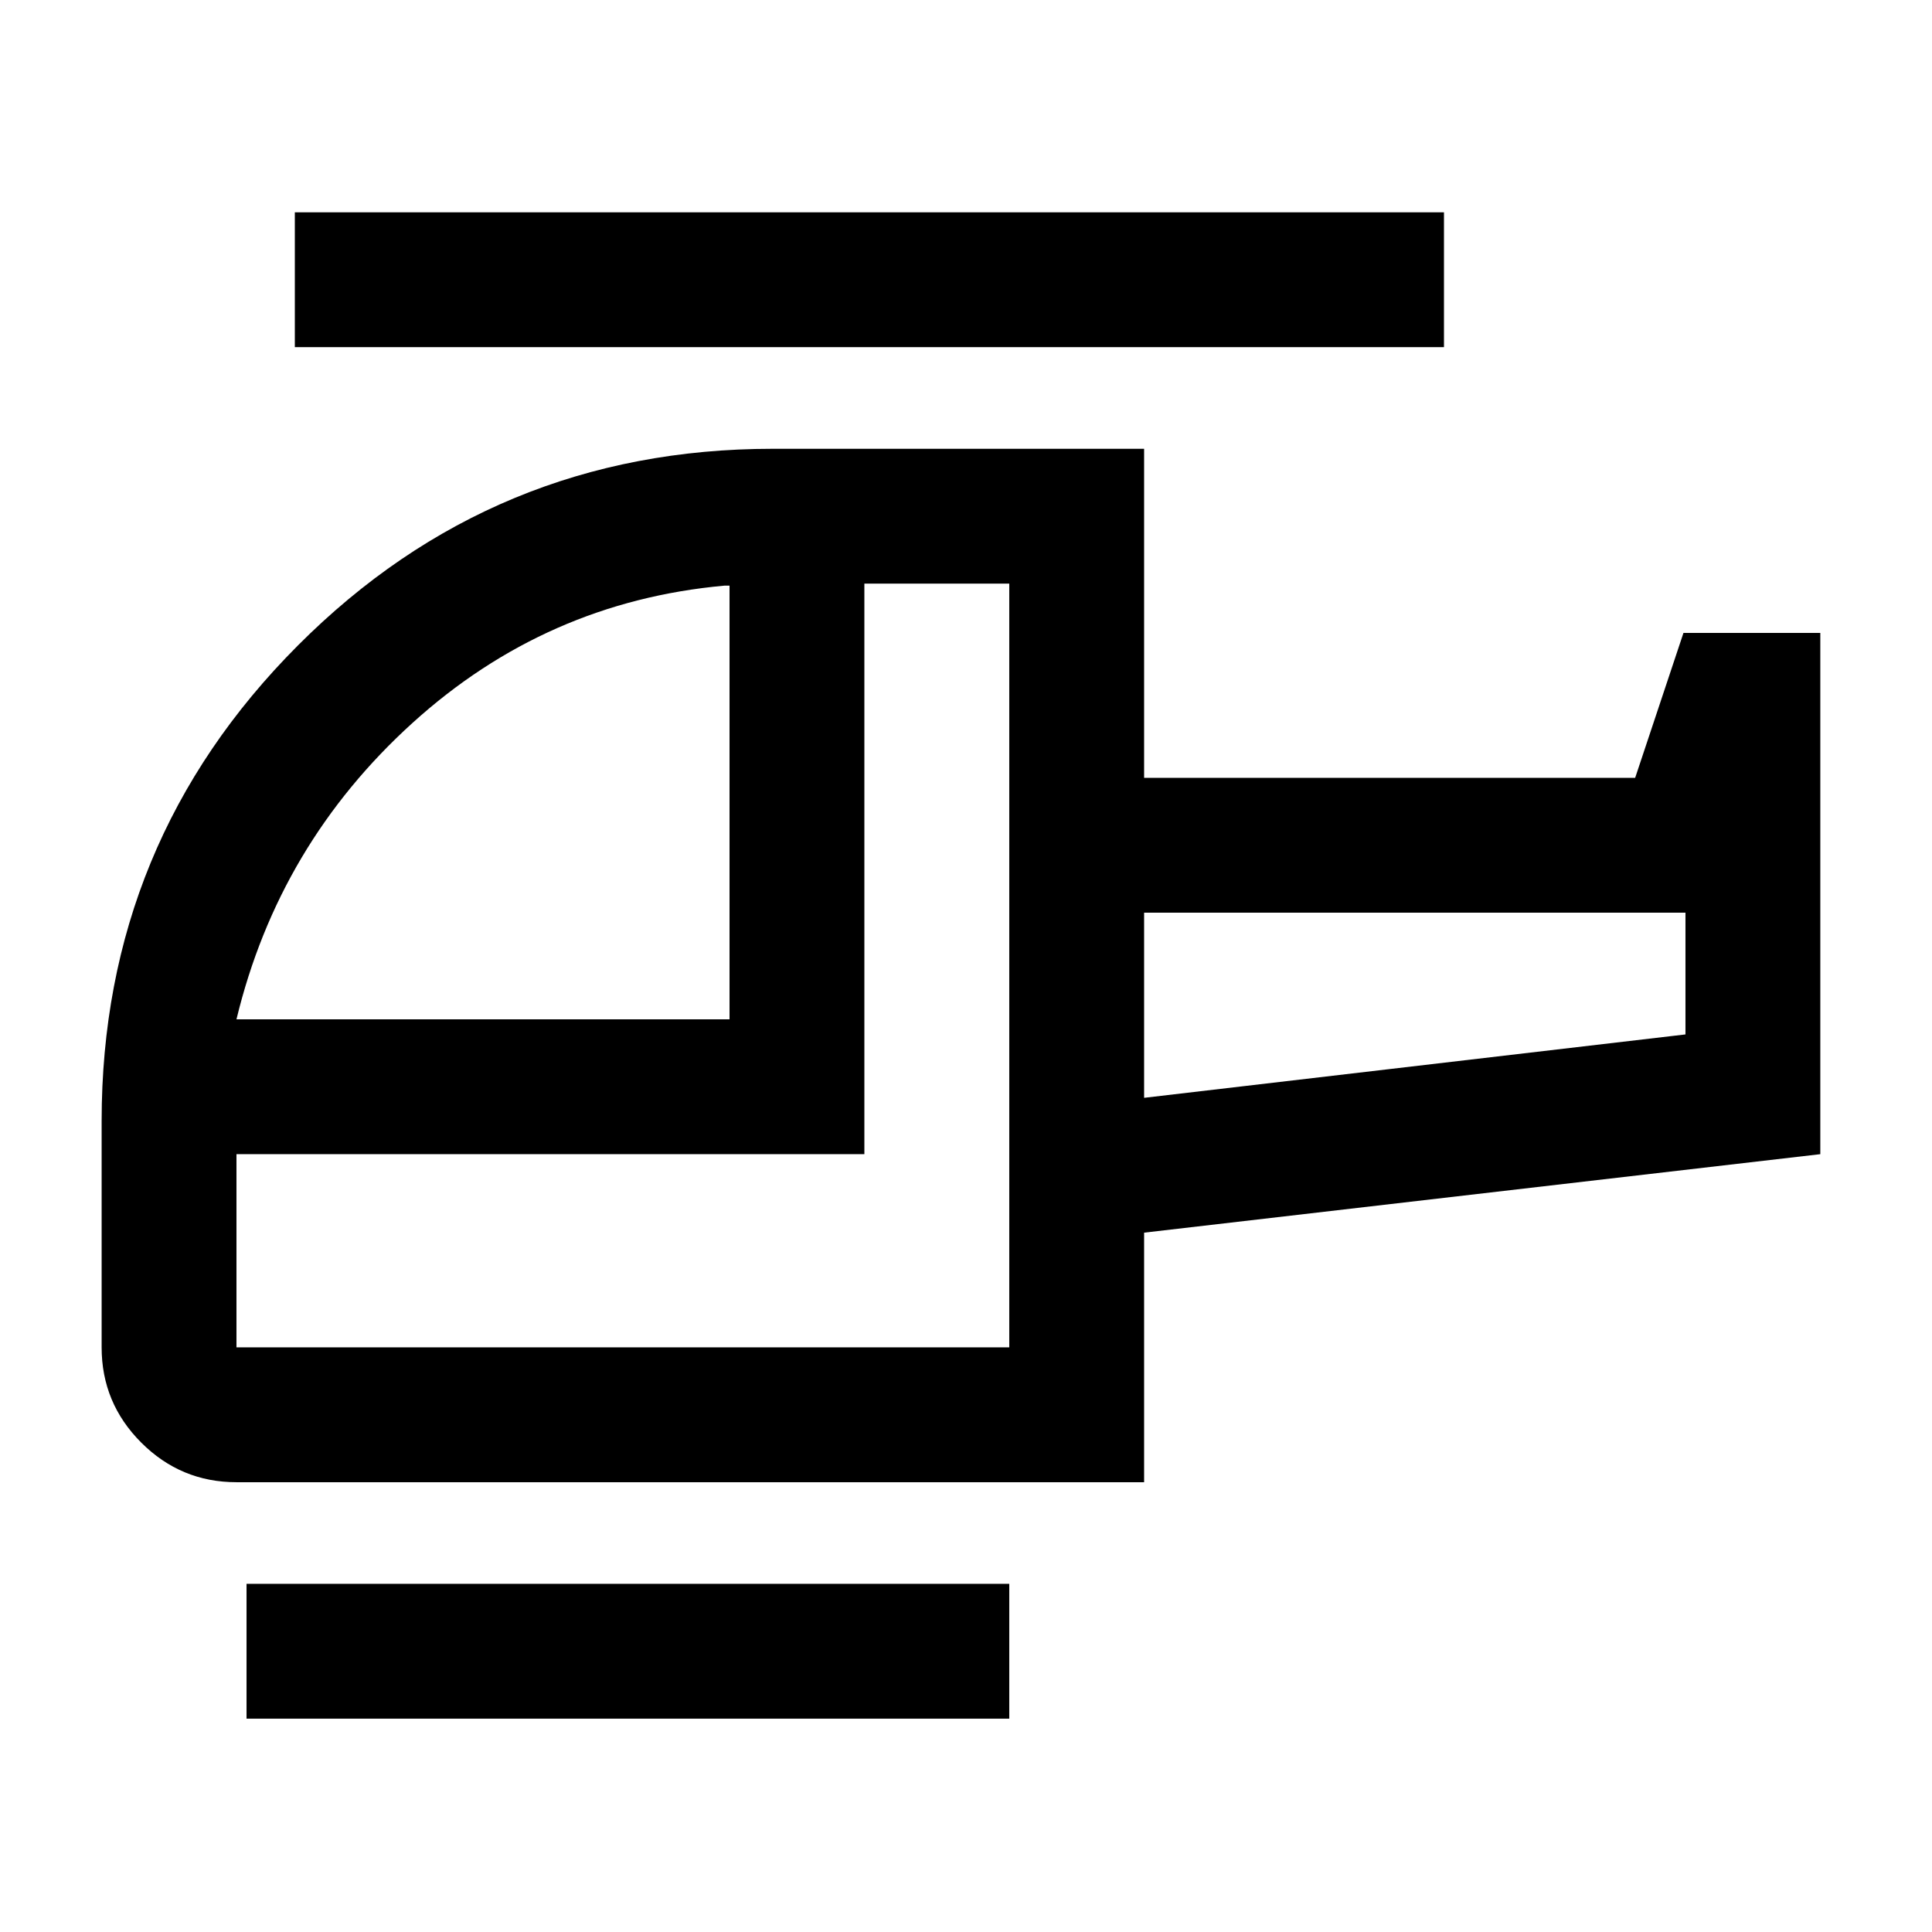 <svg xmlns="http://www.w3.org/2000/svg" height="20" viewBox="0 -960 960 960" width="20"><path d="M362.5-453.5V-669H360q-88.62 8-155.06 68.25T117.5-453.5h245Zm139 163V-670h-72v283.5h-312v96h384Zm67-124 269-31.5v-60.5h-269v92Zm-67 308.5h-379v-67h379v67Zm67-117.5h-451q-27.64 0-47.32-19.68T50.5-290.5V-403q0-138.5 97.5-236.25T384-737h184.5v163.5h244l24-72h68v259l-336 39v124Zm149-564h-571v-67h571v67Zm-149 373v-92 92Zm-67 124Z"/></svg>